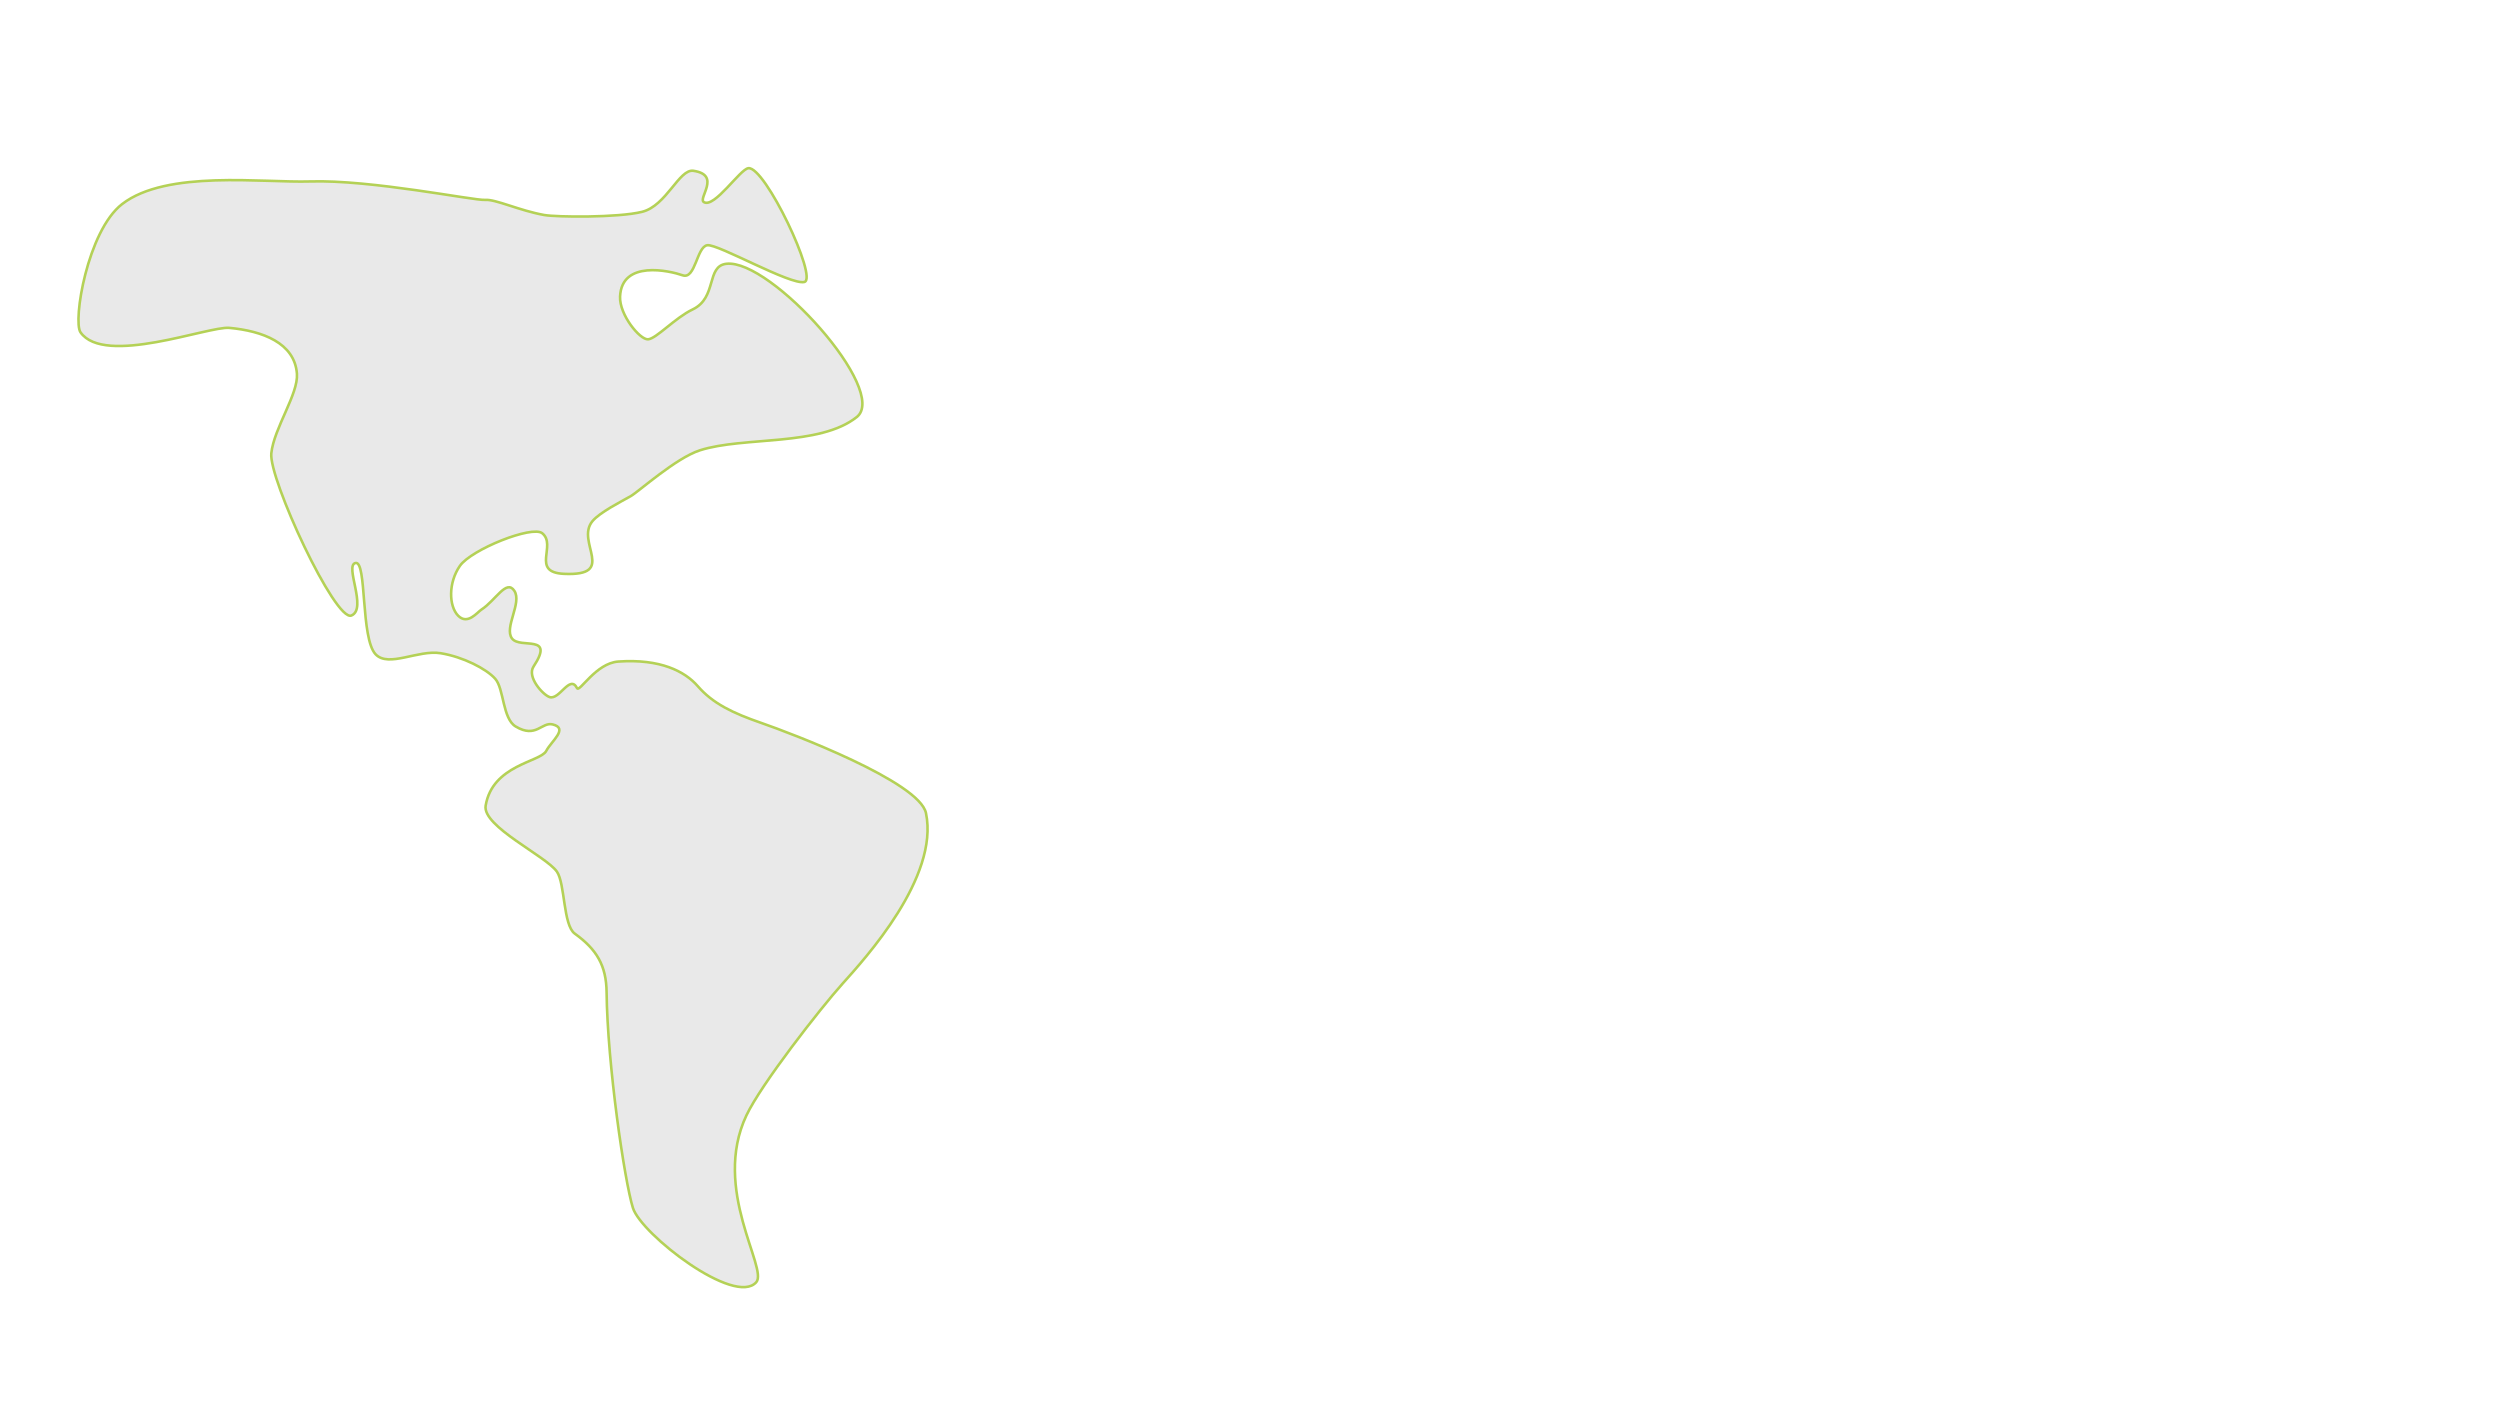 <?xml version="1.0" encoding="utf-8"?>
<!-- Generator: Adobe Illustrator 16.0.0, SVG Export Plug-In . SVG Version: 6.00 Build 0)  -->
<!DOCTYPE svg PUBLIC "-//W3C//DTD SVG 1.1//EN" "http://www.w3.org/Graphics/SVG/1.1/DTD/svg11.dtd">
<svg version="1.1" id="레이어_1" xmlns="http://www.w3.org/2000/svg" xmlns:xlink="http://www.w3.org/1999/xlink" x="0px"
	 y="0px" width="1920px" height="1080px" viewBox="0 0 1920 1080" enable-background="new 0 0 1920 1080" xml:space="preserve">
<path fill="#E9E9E9" stroke="#B4D156" stroke-width="2" stroke-miterlimit="10" d="M93.775,156.744
	c-26.597,20.546-37.947,89.867-31.941,98.468c18.283,26.185,98.355-4.895,114.338-3.402c25.341,2.367,50.127,11.49,51.874,35.244
	c1.147,15.604-17.594,41.617-19.681,61.069c-2.086,19.452,49.158,129.817,61.542,124.589c12.383-5.228-5.558-38.604,3.175-40.344
	c8.732-1.738,3.806,57.923,15.394,70.134c9.896,10.429,32.647-3.634,49.936-0.833c17.289,2.803,35.142,12.015,41.917,19.628
	c6.775,7.612,5.565,30.552,15.705,36.647c15.668,9.42,19.936-3.691,28.439-1.58c12.335,3.06-0.947,12.665-4.965,20.35
	c-4.482,8.572-41.271,10.615-46.527,42.026c-2.672,15.972,46.401,38.692,54.741,50.706c6.302,9.072,4.727,41.104,13.709,47.58
	c16.878,12.165,24.222,24.527,24.438,45.076c0.582,55.038,13.826,145.274,20.207,165.563c6.38,20.285,78.358,75.85,94.759,57.035
	c9.147-10.496-34.376-71.272-7.598-128.05c11.271-23.899,56.583-81.946,73.822-101.173c17.241-19.225,74.349-81.69,64.099-131.017
	c-4.994-24.032-103.745-61.369-126.18-69.135c-22.438-7.768-37.44-14.974-49.08-28.354c-9.971-11.461-28.822-21.104-61.004-18.907
	c-17.375,1.188-29.862,24.114-31.755,20.379c-5.455-10.781-13.502,9.431-21.047,6.9c-5.178-1.736-17.591-15.448-12.324-23.438
	c16.76-25.436-10.183-13.206-16.521-21.521s7.87-27.386,1.777-36.639c-6.093-9.254-14.311,7.343-25.282,14.421
	c-3.229,2.084-10.63,12.096-17.905,4.661c-7.276-7.438-7.491-25.486,1.333-38.19c8.824-12.705,55.654-31.341,63.302-25.091
	c11.321,9.25-9.059,29.962,16.583,31.16c41.468,1.936,8.688-24.417,21.92-40.421c5.587-6.756,21.863-14.957,29.448-19.266
	c6.076-3.448,34.725-29.311,53.148-35.197c33.793-10.801,91.882-2.827,120.437-25.551c25.09-19.965-66.018-121.563-100.118-117.689
	c-15.709,1.784-6.912,26.009-25.941,35.067c-13.392,6.374-27.95,22.491-34.211,22.95c-6.263,0.46-22.099-18.844-21.525-32.785
	c1.165-28.388,38.143-19.869,48.039-16.394c9.896,3.477,10.809-21.934,18.958-23.092c8.15-1.159,63.908,30.821,74.552,28.224
	c10.645-2.596-30.242-89.119-43.049-87.381c-6.471,0.878-25.918,30.72-34.069,26.086c-5.002-2.846,13.577-20.894-8.125-24.091
	c-10.902-1.606-20.714,26.868-39.342,31.503c-18.629,4.635-66.03,4.099-75.233,2.451c-19.194-3.436-37.321-12.249-45.431-11.608
	c-8.109,0.64-87.69-15.664-134.369-14.165C202.048,140.508,128.103,130.228,93.775,156.744z"/>
</svg>

